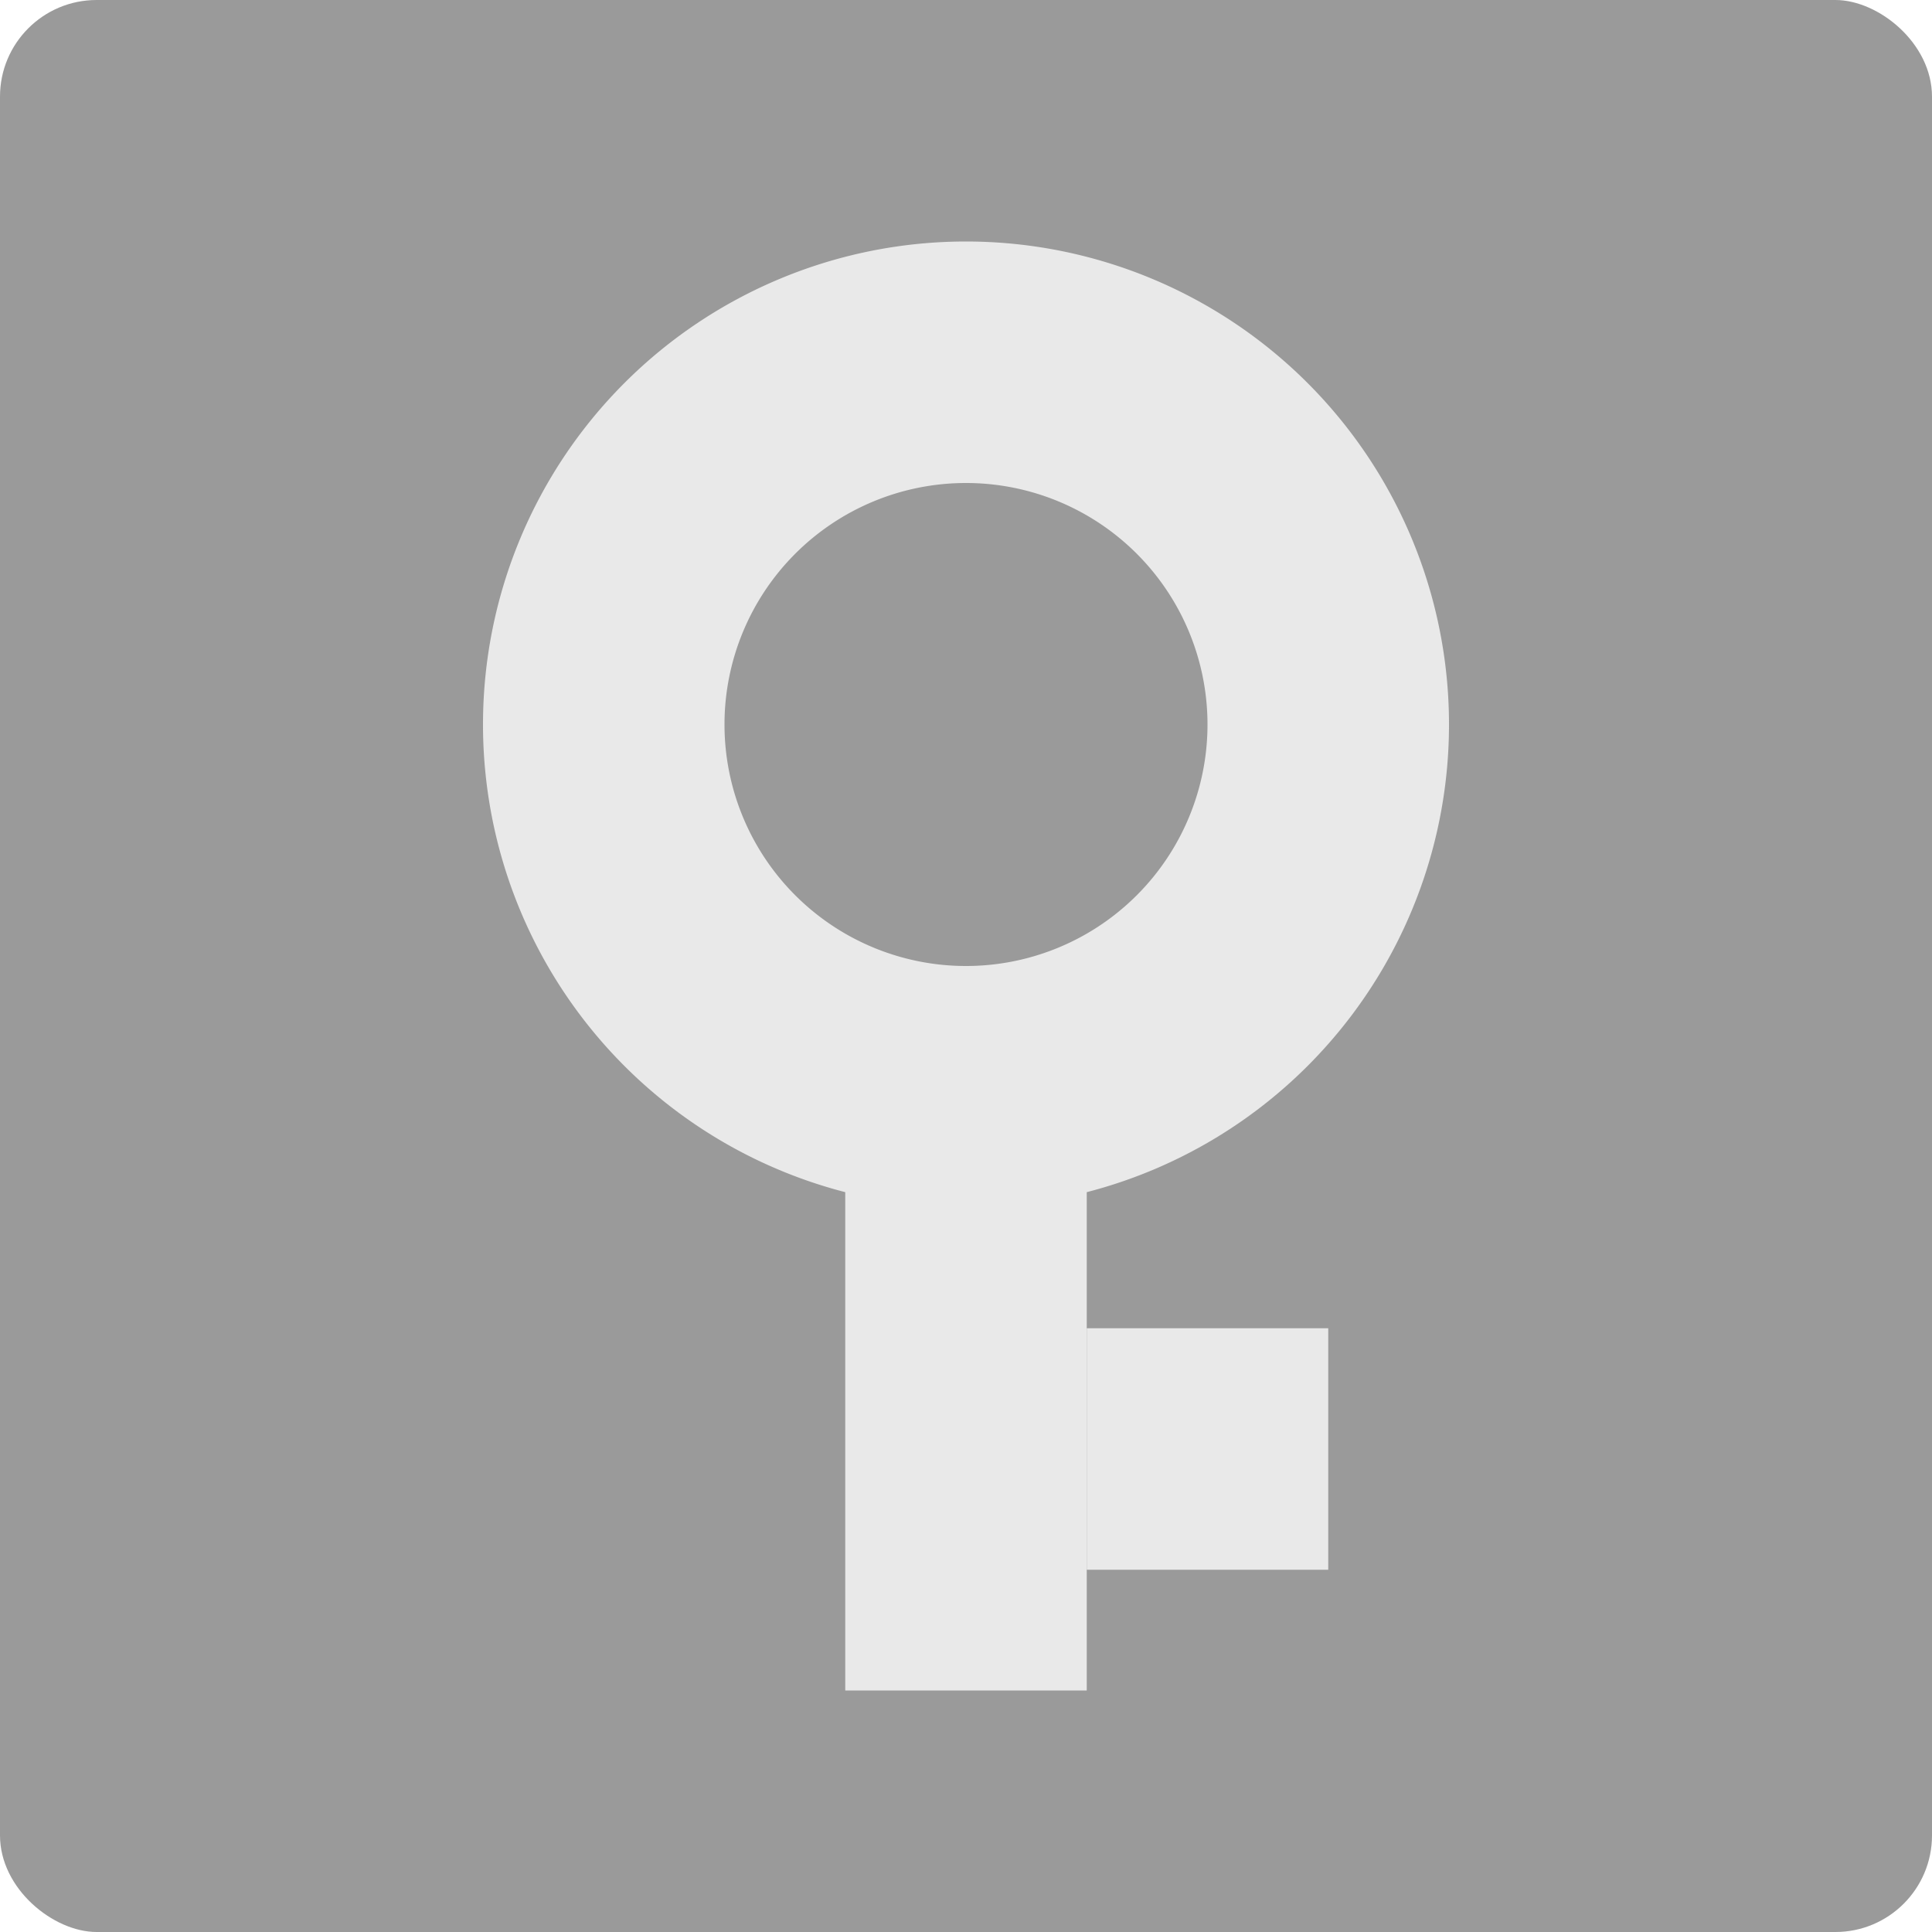 <svg xmlns="http://www.w3.org/2000/svg" width="16" height="16" version="1">
 <rect style="fill:#9a9a9a" width="16" height="16" x="-16" y="-16" rx=".8" ry=".8" transform="matrix(0,-1,-1,0,0,0)"/>
 <path style="fill:#e9e9e9" d="m8 2a4 4 0 0 0 -4 4 4 4 0 0 0 4 4 4 4 0 0 0 4 -4 4 4 0 0 0 -4 -4zm0 2a2 2 0 0 1 2 2 2 2 0 0 1 -2 2 2 2 0 0 1 -2 -2 2 2 0 0 1 2 -2z"/>
 <rect style="fill:#e9e9e9" width="2" height="6" x="7" y="-14" transform="scale(1,-1)"/>
 <rect style="fill:#e9e9e9" width="2" height="2" x="9" y="-13" transform="scale(1,-1)"/>
</svg>

